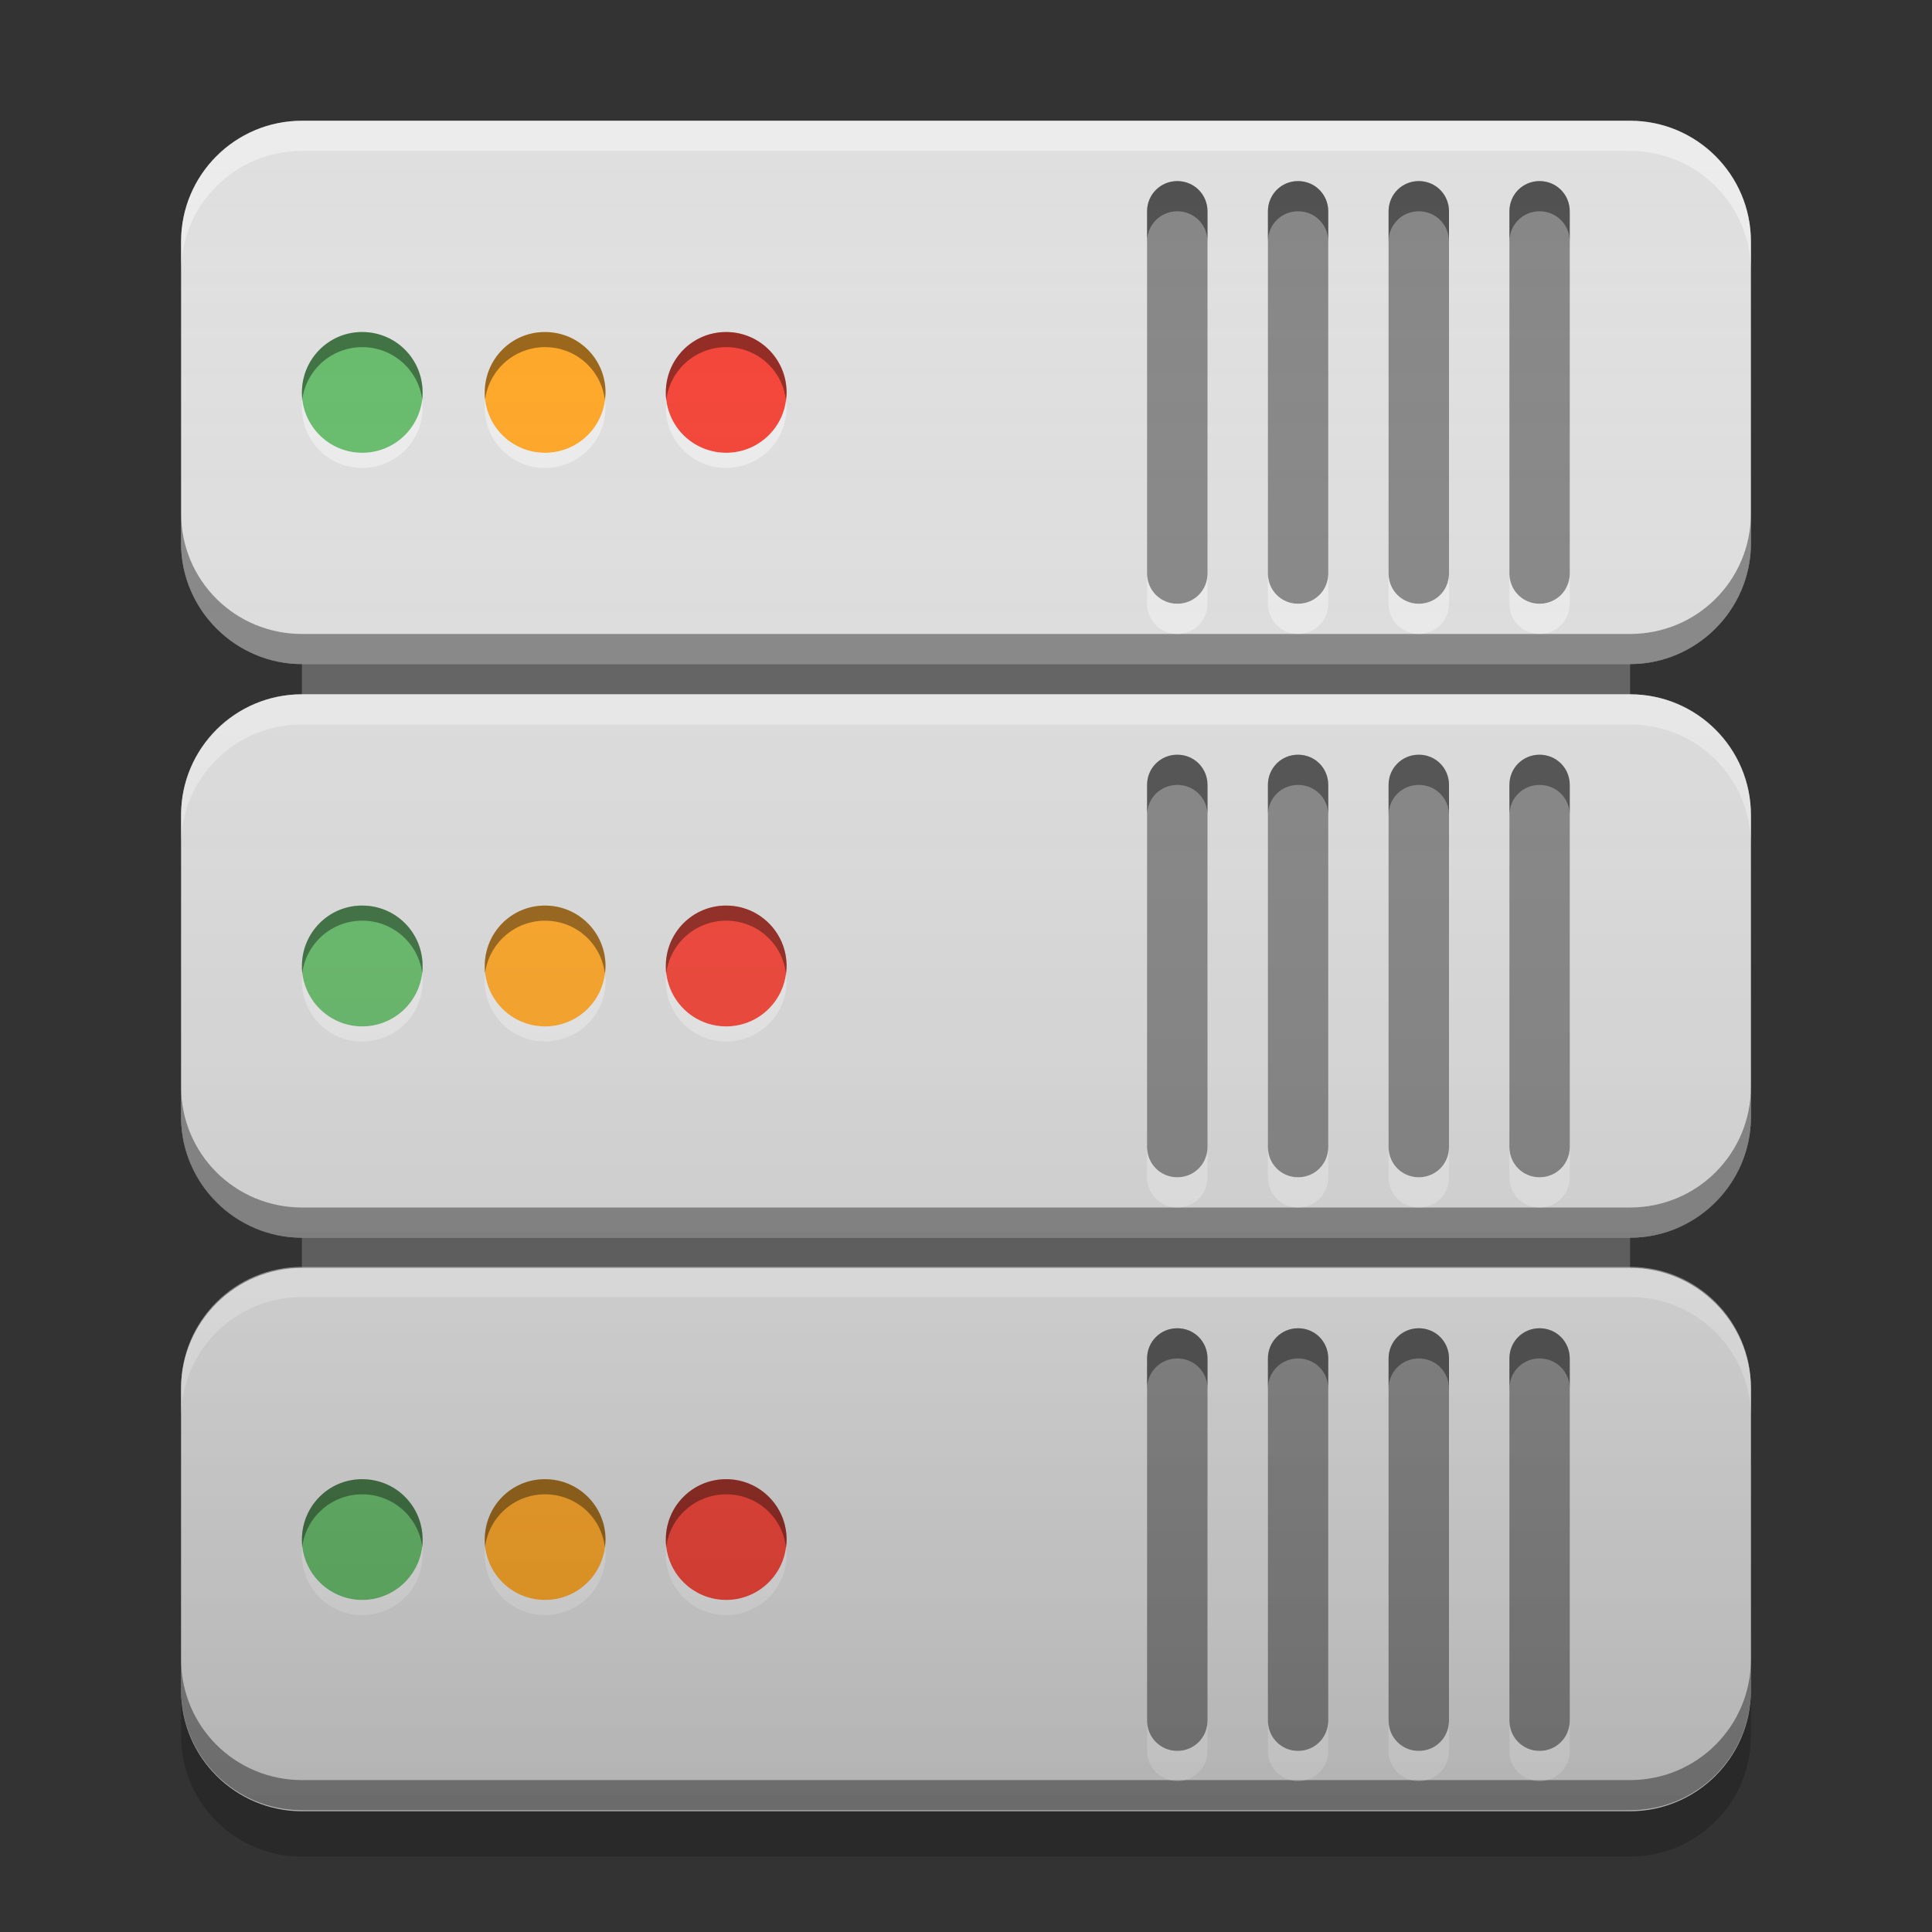 
<svg xmlns="http://www.w3.org/2000/svg" xmlns:xlink="http://www.w3.org/1999/xlink" width="22" height="22" viewBox="0 0 22 22" version="1.1">
<rect x="0" y="0" width="22" height="22" fill="#333333" stroke="none"/>
<defs>
<linearGradient id="linear0" gradientUnits="userSpaceOnUse" x1="32" y1="60" x2="32" y2="4" gradientTransform="matrix(0.344,0,0,0.344,-0,0)">
<stop offset="0" style="stop-color:rgb(0%,0%,0%);stop-opacity:0.2;"/>
<stop offset="1" style="stop-color:rgb(100%,100%,100%);stop-opacity:0;"/>
</linearGradient>
</defs>
<g id="surface1">
<path style=" stroke:none;fill-rule:nonzero;fill:rgb(38.039%,38.039%,38.039%);fill-opacity:0.996;" d="M 4.812 4.812 L 17.188 4.812 C 17.945 4.812 18.562 5.43 18.562 6.188 L 18.562 15.125 C 18.562 15.883 17.945 16.5 17.188 16.5 L 4.812 16.5 C 4.055 16.5 3.438 15.883 3.438 15.125 L 3.438 6.188 C 3.438 5.43 4.055 4.812 4.812 4.812 Z M 4.812 4.812 "/>
<path style=" stroke:none;fill-rule:nonzero;fill:rgb(87.843%,87.843%,87.843%);fill-opacity:0.996;" d="M 3.438 1.375 L 18.562 1.375 C 19.32 1.375 19.938 1.992 19.938 2.75 L 19.938 6.188 C 19.938 6.945 19.32 7.562 18.562 7.562 L 3.438 7.562 C 2.68 7.562 2.062 6.945 2.062 6.188 L 2.062 2.75 C 2.062 1.992 2.68 1.375 3.438 1.375 Z M 3.438 1.375 "/>
<path style=" stroke:none;fill-rule:nonzero;fill:rgb(40%,73.333%,41.569%);fill-opacity:0.996;" d="M 4.125 3.781 C 4.504 3.781 4.812 4.09 4.812 4.469 C 4.812 4.848 4.504 5.156 4.125 5.156 C 3.746 5.156 3.438 4.848 3.438 4.469 C 3.438 4.09 3.746 3.781 4.125 3.781 Z M 4.125 3.781 "/>
<path style=" stroke:none;fill-rule:nonzero;fill:rgb(0%,0%,0%);fill-opacity:0.4;" d="M 4.105 3.781 C 3.734 3.789 3.438 4.094 3.438 4.469 C 3.438 4.496 3.438 4.527 3.441 4.555 C 3.484 4.215 3.773 3.953 4.125 3.953 C 4.477 3.953 4.766 4.215 4.809 4.555 C 4.812 4.527 4.812 4.496 4.812 4.469 C 4.812 4.086 4.508 3.781 4.125 3.781 C 4.117 3.781 4.113 3.781 4.105 3.781 Z M 4.105 3.781 "/>
<path style=" stroke:none;fill-rule:nonzero;fill:rgb(100%,100%,100%);fill-opacity:0.4;" d="M 4.105 5.328 C 3.734 5.32 3.438 5.016 3.438 4.641 C 3.438 4.613 3.438 4.582 3.441 4.555 C 3.484 4.895 3.773 5.156 4.125 5.156 C 4.477 5.156 4.766 4.895 4.809 4.555 C 4.812 4.582 4.812 4.613 4.812 4.641 C 4.812 5.023 4.508 5.328 4.125 5.328 C 4.117 5.328 4.113 5.328 4.105 5.328 Z M 4.105 5.328 "/>
<path style=" stroke:none;fill-rule:nonzero;fill:rgb(100%,65.49%,14.902%);fill-opacity:0.996;" d="M 6.207 3.781 C 6.586 3.781 6.895 4.09 6.895 4.469 C 6.895 4.848 6.586 5.156 6.207 5.156 C 5.824 5.156 5.52 4.848 5.52 4.469 C 5.52 4.09 5.824 3.781 6.207 3.781 Z M 6.207 3.781 "/>
<path style=" stroke:none;fill-rule:nonzero;fill:rgb(0%,0%,0%);fill-opacity:0.4;" d="M 6.188 3.781 C 5.816 3.789 5.52 4.094 5.52 4.469 C 5.52 4.496 5.52 4.527 5.523 4.555 C 5.566 4.215 5.855 3.953 6.207 3.953 C 6.559 3.953 6.848 4.215 6.887 4.555 C 6.891 4.527 6.895 4.496 6.895 4.469 C 6.895 4.086 6.586 3.781 6.207 3.781 C 6.199 3.781 6.195 3.781 6.188 3.781 Z M 6.188 3.781 "/>
<path style=" stroke:none;fill-rule:nonzero;fill:rgb(100%,100%,100%);fill-opacity:0.4;" d="M 6.188 5.328 C 5.816 5.32 5.52 5.016 5.52 4.641 C 5.52 4.613 5.52 4.582 5.523 4.555 C 5.566 4.895 5.855 5.156 6.207 5.156 C 6.559 5.156 6.848 4.895 6.887 4.555 C 6.891 4.582 6.895 4.613 6.895 4.641 C 6.895 5.023 6.586 5.328 6.207 5.328 C 6.199 5.328 6.195 5.328 6.188 5.328 Z M 6.188 5.328 "/>
<path style=" stroke:none;fill-rule:nonzero;fill:rgb(95.686%,26.275%,21.176%);fill-opacity:0.996;" d="M 8.27 3.781 C 8.648 3.781 8.957 4.09 8.957 4.469 C 8.957 4.848 8.648 5.156 8.27 5.156 C 7.887 5.156 7.582 4.848 7.582 4.469 C 7.582 4.09 7.887 3.781 8.27 3.781 Z M 8.27 3.781 "/>
<path style=" stroke:none;fill-rule:nonzero;fill:rgb(0%,0%,0%);fill-opacity:0.4;" d="M 8.25 3.781 C 7.879 3.789 7.582 4.094 7.582 4.469 C 7.582 4.496 7.582 4.527 7.586 4.555 C 7.629 4.215 7.918 3.953 8.27 3.953 C 8.621 3.953 8.91 4.215 8.949 4.555 C 8.953 4.527 8.957 4.496 8.957 4.469 C 8.957 4.086 8.648 3.781 8.27 3.781 C 8.262 3.781 8.258 3.781 8.25 3.781 Z M 8.25 3.781 "/>
<path style=" stroke:none;fill-rule:nonzero;fill:rgb(100%,100%,100%);fill-opacity:0.4;" d="M 8.25 5.328 C 7.879 5.32 7.582 5.016 7.582 4.641 C 7.582 4.613 7.582 4.582 7.586 4.555 C 7.629 4.895 7.918 5.156 8.27 5.156 C 8.621 5.156 8.91 4.895 8.949 4.555 C 8.953 4.582 8.957 4.613 8.957 4.641 C 8.957 5.023 8.648 5.328 8.27 5.328 C 8.262 5.328 8.258 5.328 8.25 5.328 Z M 8.25 5.328 "/>
<path style=" stroke:none;fill-rule:nonzero;fill:rgb(100%,100%,100%);fill-opacity:0.4;" d="M 3.438 1.375 C 2.676 1.375 2.062 1.988 2.062 2.75 L 2.062 3.094 C 2.062 2.332 2.676 1.719 3.438 1.719 L 18.562 1.719 C 19.324 1.719 19.938 2.332 19.938 3.094 L 19.938 2.75 C 19.938 1.988 19.324 1.375 18.562 1.375 Z M 3.438 1.375 "/>
<path style=" stroke:none;fill-rule:nonzero;fill:rgb(0%,0%,0%);fill-opacity:0.4;" d="M 3.438 7.562 C 2.676 7.562 2.062 6.953 2.062 6.188 L 2.062 5.844 C 2.062 6.609 2.676 7.219 3.438 7.219 L 18.562 7.219 C 19.324 7.219 19.938 6.609 19.938 5.844 L 19.938 6.188 C 19.938 6.953 19.324 7.562 18.562 7.562 Z M 3.438 7.562 "/>
<path style=" stroke:none;fill-rule:nonzero;fill:rgb(87.843%,87.843%,87.843%);fill-opacity:0.996;" d="M 3.438 14.438 L 18.562 14.438 C 19.32 14.438 19.938 15.055 19.938 15.812 L 19.938 19.25 C 19.938 20.008 19.32 20.625 18.562 20.625 L 3.438 20.625 C 2.68 20.625 2.062 20.008 2.062 19.25 L 2.062 15.812 C 2.062 15.055 2.68 14.438 3.438 14.438 Z M 3.438 14.438 "/>
<path style=" stroke:none;fill-rule:nonzero;fill:rgb(87.843%,87.843%,87.843%);fill-opacity:0.996;" d="M 3.438 7.906 L 18.562 7.906 C 19.32 7.906 19.938 8.523 19.938 9.281 L 19.938 12.719 C 19.938 13.477 19.32 14.094 18.562 14.094 L 3.438 14.094 C 2.68 14.094 2.062 13.477 2.062 12.719 L 2.062 9.281 C 2.062 8.523 2.68 7.906 3.438 7.906 Z M 3.438 7.906 "/>
<path style=" stroke:none;fill-rule:nonzero;fill:rgb(100%,100%,100%);fill-opacity:0.4;" d="M 3.438 7.906 C 2.676 7.906 2.062 8.516 2.062 9.281 L 2.062 9.625 C 2.062 8.859 2.676 8.25 3.438 8.25 L 18.562 8.25 C 19.324 8.25 19.938 8.859 19.938 9.625 L 19.938 9.281 C 19.938 8.516 19.324 7.906 18.562 7.906 Z M 3.438 7.906 "/>
<path style=" stroke:none;fill-rule:nonzero;fill:rgb(0%,0%,0%);fill-opacity:0.4;" d="M 3.438 14.094 C 2.676 14.094 2.062 13.48 2.062 12.719 L 2.062 12.375 C 2.062 13.137 2.676 13.75 3.438 13.75 L 18.562 13.75 C 19.324 13.75 19.938 13.137 19.938 12.375 L 19.938 12.719 C 19.938 13.48 19.324 14.094 18.562 14.094 Z M 3.438 14.094 "/>
<path style=" stroke:none;fill-rule:nonzero;fill:rgb(100%,100%,100%);fill-opacity:0.4;" d="M 3.438 14.426 C 2.676 14.426 2.062 15.039 2.062 15.801 L 2.062 16.145 C 2.062 15.383 2.676 14.77 3.438 14.77 L 18.562 14.77 C 19.324 14.77 19.938 15.383 19.938 16.145 L 19.938 15.801 C 19.938 15.039 19.324 14.426 18.562 14.426 Z M 3.438 14.426 "/>
<path style=" stroke:none;fill-rule:nonzero;fill:rgb(0%,0%,0%);fill-opacity:0.4;" d="M 3.438 20.613 C 2.676 20.613 2.062 20 2.062 19.238 L 2.062 18.895 C 2.062 19.656 2.676 20.27 3.438 20.27 L 18.562 20.27 C 19.324 20.27 19.938 19.656 19.938 18.895 L 19.938 19.238 C 19.938 20 19.324 20.613 18.562 20.613 Z M 3.438 20.613 "/>
<path style=" stroke:none;fill-rule:nonzero;fill:rgb(40%,73.333%,41.569%);fill-opacity:0.996;" d="M 4.125 10.312 C 4.504 10.312 4.812 10.621 4.812 11 C 4.812 11.379 4.504 11.688 4.125 11.688 C 3.746 11.688 3.438 11.379 3.438 11 C 3.438 10.621 3.746 10.312 4.125 10.312 Z M 4.125 10.312 "/>
<path style=" stroke:none;fill-rule:nonzero;fill:rgb(0%,0%,0%);fill-opacity:0.4;" d="M 4.105 10.312 C 3.734 10.32 3.438 10.625 3.438 11 C 3.438 11.027 3.438 11.059 3.441 11.086 C 3.484 10.746 3.773 10.484 4.125 10.484 C 4.477 10.484 4.766 10.746 4.809 11.086 C 4.812 11.059 4.812 11.027 4.812 11 C 4.812 10.617 4.508 10.312 4.125 10.312 C 4.117 10.312 4.113 10.312 4.105 10.312 Z M 4.105 10.312 "/>
<path style=" stroke:none;fill-rule:nonzero;fill:rgb(100%,100%,100%);fill-opacity:0.4;" d="M 4.105 11.859 C 3.734 11.852 3.438 11.547 3.438 11.172 C 3.438 11.145 3.438 11.113 3.441 11.086 C 3.484 11.426 3.773 11.688 4.125 11.688 C 4.477 11.688 4.766 11.426 4.809 11.086 C 4.812 11.113 4.812 11.145 4.812 11.172 C 4.812 11.555 4.508 11.859 4.125 11.859 C 4.117 11.859 4.113 11.859 4.105 11.859 Z M 4.105 11.859 "/>
<path style=" stroke:none;fill-rule:nonzero;fill:rgb(100%,65.49%,14.902%);fill-opacity:0.996;" d="M 6.207 10.312 C 6.586 10.312 6.895 10.621 6.895 11 C 6.895 11.379 6.586 11.688 6.207 11.688 C 5.824 11.688 5.52 11.379 5.52 11 C 5.52 10.621 5.824 10.312 6.207 10.312 Z M 6.207 10.312 "/>
<path style=" stroke:none;fill-rule:nonzero;fill:rgb(0%,0%,0%);fill-opacity:0.4;" d="M 6.188 10.312 C 5.816 10.32 5.52 10.625 5.52 11 C 5.52 11.027 5.52 11.059 5.523 11.086 C 5.566 10.746 5.855 10.484 6.207 10.484 C 6.559 10.484 6.848 10.746 6.887 11.086 C 6.891 11.059 6.895 11.027 6.895 11 C 6.895 10.617 6.586 10.312 6.207 10.312 C 6.199 10.312 6.195 10.312 6.188 10.312 Z M 6.188 10.312 "/>
<path style=" stroke:none;fill-rule:nonzero;fill:rgb(100%,100%,100%);fill-opacity:0.4;" d="M 6.188 11.859 C 5.816 11.852 5.52 11.547 5.52 11.172 C 5.52 11.145 5.52 11.113 5.523 11.086 C 5.566 11.426 5.855 11.688 6.207 11.688 C 6.559 11.688 6.848 11.426 6.887 11.086 C 6.891 11.113 6.895 11.145 6.895 11.172 C 6.895 11.555 6.586 11.859 6.207 11.859 C 6.199 11.859 6.195 11.859 6.188 11.859 Z M 6.188 11.859 "/>
<path style=" stroke:none;fill-rule:nonzero;fill:rgb(95.686%,26.275%,21.176%);fill-opacity:0.996;" d="M 8.27 10.312 C 8.648 10.312 8.957 10.621 8.957 11 C 8.957 11.379 8.648 11.688 8.27 11.688 C 7.887 11.688 7.582 11.379 7.582 11 C 7.582 10.621 7.887 10.312 8.27 10.312 Z M 8.27 10.312 "/>
<path style=" stroke:none;fill-rule:nonzero;fill:rgb(0%,0%,0%);fill-opacity:0.4;" d="M 8.25 10.312 C 7.879 10.32 7.582 10.625 7.582 11 C 7.582 11.027 7.582 11.059 7.586 11.086 C 7.629 10.746 7.918 10.484 8.27 10.484 C 8.621 10.484 8.91 10.746 8.949 11.086 C 8.953 11.059 8.957 11.027 8.957 11 C 8.957 10.617 8.648 10.312 8.27 10.312 C 8.262 10.312 8.258 10.312 8.25 10.312 Z M 8.25 10.312 "/>
<path style=" stroke:none;fill-rule:nonzero;fill:rgb(100%,100%,100%);fill-opacity:0.4;" d="M 8.25 11.859 C 7.879 11.852 7.582 11.547 7.582 11.172 C 7.582 11.145 7.582 11.113 7.586 11.086 C 7.629 11.426 7.918 11.688 8.27 11.688 C 8.621 11.688 8.91 11.426 8.949 11.086 C 8.953 11.113 8.957 11.145 8.957 11.172 C 8.957 11.555 8.648 11.859 8.27 11.859 C 8.262 11.859 8.258 11.859 8.25 11.859 Z M 8.25 11.859 "/>
<path style=" stroke:none;fill-rule:nonzero;fill:rgb(40%,73.333%,41.569%);fill-opacity:0.996;" d="M 4.125 16.844 C 4.504 16.844 4.812 17.152 4.812 17.531 C 4.812 17.91 4.504 18.219 4.125 18.219 C 3.746 18.219 3.438 17.91 3.438 17.531 C 3.438 17.152 3.746 16.844 4.125 16.844 Z M 4.125 16.844 "/>
<path style=" stroke:none;fill-rule:nonzero;fill:rgb(0%,0%,0%);fill-opacity:0.4;" d="M 4.105 16.844 C 3.734 16.852 3.438 17.156 3.438 17.531 C 3.438 17.559 3.438 17.59 3.441 17.617 C 3.484 17.277 3.773 17.016 4.125 17.016 C 4.477 17.016 4.766 17.277 4.809 17.617 C 4.812 17.59 4.812 17.559 4.812 17.531 C 4.812 17.148 4.508 16.844 4.125 16.844 C 4.117 16.844 4.113 16.844 4.105 16.844 Z M 4.105 16.844 "/>
<path style=" stroke:none;fill-rule:nonzero;fill:rgb(100%,100%,100%);fill-opacity:0.4;" d="M 4.105 18.391 C 3.734 18.383 3.438 18.078 3.438 17.703 C 3.438 17.676 3.438 17.645 3.441 17.617 C 3.484 17.957 3.773 18.219 4.125 18.219 C 4.477 18.219 4.766 17.957 4.809 17.617 C 4.812 17.645 4.812 17.676 4.812 17.703 C 4.812 18.086 4.508 18.391 4.125 18.391 C 4.117 18.391 4.113 18.391 4.105 18.391 Z M 4.105 18.391 "/>
<path style=" stroke:none;fill-rule:nonzero;fill:rgb(100%,65.49%,14.902%);fill-opacity:0.996;" d="M 6.207 16.844 C 6.586 16.844 6.895 17.152 6.895 17.531 C 6.895 17.91 6.586 18.219 6.207 18.219 C 5.824 18.219 5.52 17.91 5.52 17.531 C 5.52 17.152 5.824 16.844 6.207 16.844 Z M 6.207 16.844 "/>
<path style=" stroke:none;fill-rule:nonzero;fill:rgb(0%,0%,0%);fill-opacity:0.4;" d="M 6.188 16.844 C 5.816 16.852 5.52 17.156 5.52 17.531 C 5.52 17.559 5.52 17.59 5.523 17.617 C 5.566 17.277 5.855 17.016 6.207 17.016 C 6.559 17.016 6.848 17.277 6.887 17.617 C 6.891 17.59 6.895 17.559 6.895 17.531 C 6.895 17.148 6.586 16.844 6.207 16.844 C 6.199 16.844 6.195 16.844 6.188 16.844 Z M 6.188 16.844 "/>
<path style=" stroke:none;fill-rule:nonzero;fill:rgb(100%,100%,100%);fill-opacity:0.4;" d="M 6.188 18.391 C 5.816 18.383 5.52 18.078 5.52 17.703 C 5.52 17.676 5.52 17.645 5.523 17.617 C 5.566 17.957 5.855 18.219 6.207 18.219 C 6.559 18.219 6.848 17.957 6.887 17.617 C 6.891 17.645 6.895 17.676 6.895 17.703 C 6.895 18.086 6.586 18.391 6.207 18.391 C 6.199 18.391 6.195 18.391 6.188 18.391 Z M 6.188 18.391 "/>
<path style=" stroke:none;fill-rule:nonzero;fill:rgb(95.686%,26.275%,21.176%);fill-opacity:0.996;" d="M 8.27 16.844 C 8.648 16.844 8.957 17.152 8.957 17.531 C 8.957 17.91 8.648 18.219 8.27 18.219 C 7.887 18.219 7.582 17.91 7.582 17.531 C 7.582 17.152 7.887 16.844 8.27 16.844 Z M 8.27 16.844 "/>
<path style=" stroke:none;fill-rule:nonzero;fill:rgb(0%,0%,0%);fill-opacity:0.4;" d="M 8.25 16.844 C 7.879 16.852 7.582 17.156 7.582 17.531 C 7.582 17.559 7.582 17.59 7.586 17.617 C 7.629 17.277 7.918 17.016 8.27 17.016 C 8.621 17.016 8.91 17.277 8.949 17.617 C 8.953 17.59 8.957 17.559 8.957 17.531 C 8.957 17.148 8.648 16.844 8.27 16.844 C 8.262 16.844 8.258 16.844 8.25 16.844 Z M 8.25 16.844 "/>
<path style=" stroke:none;fill-rule:nonzero;fill:rgb(100%,100%,100%);fill-opacity:0.4;" d="M 8.25 18.391 C 7.879 18.383 7.582 18.078 7.582 17.703 C 7.582 17.676 7.582 17.645 7.586 17.617 C 7.629 17.957 7.918 18.219 8.27 18.219 C 8.621 18.219 8.91 17.957 8.949 17.617 C 8.953 17.645 8.957 17.676 8.957 17.703 C 8.957 18.086 8.648 18.391 8.27 18.391 C 8.262 18.391 8.258 18.391 8.25 18.391 Z M 8.25 18.391 "/>
<path style=" stroke:none;fill-rule:nonzero;fill:rgb(0%,0%,0%);fill-opacity:0.2;" d="M 2.062 19.25 L 2.062 19.766 C 2.062 20.527 2.676 21.141 3.438 21.141 L 18.562 21.141 C 19.324 21.141 19.938 20.527 19.938 19.766 L 19.938 19.25 C 19.938 20.012 19.324 20.625 18.562 20.625 L 3.438 20.625 C 2.676 20.625 2.062 20.012 2.062 19.25 Z M 2.062 19.25 "/>
<path style=" stroke:none;fill-rule:nonzero;fill:rgb(0%,0%,0%);fill-opacity:0.4;" d="M 13.406 2.062 C 13.598 2.062 13.75 2.215 13.75 2.406 L 13.75 6.531 C 13.75 6.723 13.598 6.875 13.406 6.875 C 13.215 6.875 13.062 6.723 13.062 6.531 L 13.062 2.406 C 13.062 2.215 13.215 2.062 13.406 2.062 Z M 13.406 2.062 "/>
<path style=" stroke:none;fill-rule:nonzero;fill:rgb(0%,0%,0%);fill-opacity:0.4;" d="M 13.406 2.062 C 13.215 2.062 13.062 2.215 13.062 2.406 L 13.062 2.75 C 13.062 2.559 13.215 2.406 13.406 2.406 C 13.598 2.406 13.75 2.559 13.75 2.75 L 13.75 2.406 C 13.75 2.215 13.598 2.062 13.406 2.062 Z M 13.406 2.062 "/>
<path style=" stroke:none;fill-rule:nonzero;fill:rgb(100%,100%,100%);fill-opacity:0.4;" d="M 13.406 7.219 C 13.215 7.219 13.062 7.066 13.062 6.875 L 13.062 6.531 C 13.062 6.723 13.215 6.875 13.406 6.875 C 13.598 6.875 13.75 6.723 13.75 6.531 L 13.75 6.875 C 13.75 7.066 13.598 7.219 13.406 7.219 Z M 13.406 7.219 "/>
<path style=" stroke:none;fill-rule:nonzero;fill:rgb(0%,0%,0%);fill-opacity:0.4;" d="M 14.781 2.062 C 14.973 2.062 15.125 2.215 15.125 2.406 L 15.125 6.531 C 15.125 6.723 14.973 6.875 14.781 6.875 C 14.59 6.875 14.438 6.723 14.438 6.531 L 14.438 2.406 C 14.438 2.215 14.59 2.062 14.781 2.062 Z M 14.781 2.062 "/>
<path style=" stroke:none;fill-rule:nonzero;fill:rgb(0%,0%,0%);fill-opacity:0.4;" d="M 14.781 2.062 C 14.59 2.062 14.438 2.215 14.438 2.406 L 14.438 2.75 C 14.438 2.559 14.59 2.406 14.781 2.406 C 14.973 2.406 15.125 2.559 15.125 2.75 L 15.125 2.406 C 15.125 2.215 14.973 2.062 14.781 2.062 Z M 14.781 2.062 "/>
<path style=" stroke:none;fill-rule:nonzero;fill:rgb(100%,100%,100%);fill-opacity:0.4;" d="M 14.781 7.219 C 14.59 7.219 14.438 7.066 14.438 6.875 L 14.438 6.531 C 14.438 6.723 14.59 6.875 14.781 6.875 C 14.973 6.875 15.125 6.723 15.125 6.531 L 15.125 6.875 C 15.125 7.066 14.973 7.219 14.781 7.219 Z M 14.781 7.219 "/>
<path style=" stroke:none;fill-rule:nonzero;fill:rgb(0%,0%,0%);fill-opacity:0.4;" d="M 16.156 2.062 C 16.348 2.062 16.5 2.215 16.5 2.406 L 16.5 6.531 C 16.5 6.723 16.348 6.875 16.156 6.875 C 15.965 6.875 15.812 6.723 15.812 6.531 L 15.812 2.406 C 15.812 2.215 15.965 2.062 16.156 2.062 Z M 16.156 2.062 "/>
<path style=" stroke:none;fill-rule:nonzero;fill:rgb(0%,0%,0%);fill-opacity:0.4;" d="M 16.156 2.062 C 15.965 2.062 15.812 2.215 15.812 2.406 L 15.812 2.75 C 15.812 2.559 15.965 2.406 16.156 2.406 C 16.348 2.406 16.5 2.559 16.5 2.75 L 16.5 2.406 C 16.5 2.215 16.348 2.062 16.156 2.062 Z M 16.156 2.062 "/>
<path style=" stroke:none;fill-rule:nonzero;fill:rgb(100%,100%,100%);fill-opacity:0.4;" d="M 16.156 7.219 C 15.965 7.219 15.812 7.066 15.812 6.875 L 15.812 6.531 C 15.812 6.723 15.965 6.875 16.156 6.875 C 16.348 6.875 16.5 6.723 16.5 6.531 L 16.5 6.875 C 16.5 7.066 16.348 7.219 16.156 7.219 Z M 16.156 7.219 "/>
<path style=" stroke:none;fill-rule:nonzero;fill:rgb(0%,0%,0%);fill-opacity:0.4;" d="M 17.531 2.062 C 17.723 2.062 17.875 2.215 17.875 2.406 L 17.875 6.531 C 17.875 6.723 17.723 6.875 17.531 6.875 C 17.34 6.875 17.188 6.723 17.188 6.531 L 17.188 2.406 C 17.188 2.215 17.34 2.062 17.531 2.062 Z M 17.531 2.062 "/>
<path style=" stroke:none;fill-rule:nonzero;fill:rgb(0%,0%,0%);fill-opacity:0.4;" d="M 17.531 2.062 C 17.34 2.062 17.188 2.215 17.188 2.406 L 17.188 2.75 C 17.188 2.559 17.34 2.406 17.531 2.406 C 17.723 2.406 17.875 2.559 17.875 2.75 L 17.875 2.406 C 17.875 2.215 17.723 2.062 17.531 2.062 Z M 17.531 2.062 "/>
<path style=" stroke:none;fill-rule:nonzero;fill:rgb(100%,100%,100%);fill-opacity:0.4;" d="M 17.531 7.219 C 17.34 7.219 17.188 7.066 17.188 6.875 L 17.188 6.531 C 17.188 6.723 17.34 6.875 17.531 6.875 C 17.723 6.875 17.875 6.723 17.875 6.531 L 17.875 6.875 C 17.875 7.066 17.723 7.219 17.531 7.219 Z M 17.531 7.219 "/>
<path style=" stroke:none;fill-rule:nonzero;fill:rgb(0%,0%,0%);fill-opacity:0.4;" d="M 13.406 8.594 C 13.598 8.594 13.75 8.746 13.75 8.938 L 13.75 13.062 C 13.75 13.254 13.598 13.406 13.406 13.406 C 13.215 13.406 13.062 13.254 13.062 13.062 L 13.062 8.938 C 13.062 8.746 13.215 8.594 13.406 8.594 Z M 13.406 8.594 "/>
<path style=" stroke:none;fill-rule:nonzero;fill:rgb(0%,0%,0%);fill-opacity:0.4;" d="M 13.406 8.594 C 13.215 8.594 13.062 8.746 13.062 8.938 L 13.062 9.281 C 13.062 9.09 13.215 8.938 13.406 8.938 C 13.598 8.938 13.75 9.09 13.75 9.281 L 13.75 8.938 C 13.75 8.746 13.598 8.594 13.406 8.594 Z M 13.406 8.594 "/>
<path style=" stroke:none;fill-rule:nonzero;fill:rgb(100%,100%,100%);fill-opacity:0.4;" d="M 13.406 13.75 C 13.215 13.75 13.062 13.598 13.062 13.406 L 13.062 13.062 C 13.062 13.254 13.215 13.406 13.406 13.406 C 13.598 13.406 13.75 13.254 13.75 13.062 L 13.75 13.406 C 13.75 13.598 13.598 13.75 13.406 13.75 Z M 13.406 13.75 "/>
<path style=" stroke:none;fill-rule:nonzero;fill:rgb(0%,0%,0%);fill-opacity:0.4;" d="M 14.781 8.594 C 14.973 8.594 15.125 8.746 15.125 8.938 L 15.125 13.062 C 15.125 13.254 14.973 13.406 14.781 13.406 C 14.59 13.406 14.438 13.254 14.438 13.062 L 14.438 8.938 C 14.438 8.746 14.59 8.594 14.781 8.594 Z M 14.781 8.594 "/>
<path style=" stroke:none;fill-rule:nonzero;fill:rgb(0%,0%,0%);fill-opacity:0.4;" d="M 14.781 8.594 C 14.59 8.594 14.438 8.746 14.438 8.938 L 14.438 9.281 C 14.438 9.09 14.59 8.938 14.781 8.938 C 14.973 8.938 15.125 9.09 15.125 9.281 L 15.125 8.938 C 15.125 8.746 14.973 8.594 14.781 8.594 Z M 14.781 8.594 "/>
<path style=" stroke:none;fill-rule:nonzero;fill:rgb(100%,100%,100%);fill-opacity:0.4;" d="M 14.781 13.75 C 14.59 13.75 14.438 13.598 14.438 13.406 L 14.438 13.062 C 14.438 13.254 14.59 13.406 14.781 13.406 C 14.973 13.406 15.125 13.254 15.125 13.062 L 15.125 13.406 C 15.125 13.598 14.973 13.75 14.781 13.75 Z M 14.781 13.75 "/>
<path style=" stroke:none;fill-rule:nonzero;fill:rgb(0%,0%,0%);fill-opacity:0.4;" d="M 16.156 8.594 C 16.348 8.594 16.5 8.746 16.5 8.938 L 16.5 13.062 C 16.5 13.254 16.348 13.406 16.156 13.406 C 15.965 13.406 15.812 13.254 15.812 13.062 L 15.812 8.938 C 15.812 8.746 15.965 8.594 16.156 8.594 Z M 16.156 8.594 "/>
<path style=" stroke:none;fill-rule:nonzero;fill:rgb(0%,0%,0%);fill-opacity:0.4;" d="M 16.156 8.594 C 15.965 8.594 15.812 8.746 15.812 8.938 L 15.812 9.281 C 15.812 9.09 15.965 8.938 16.156 8.938 C 16.348 8.938 16.5 9.09 16.5 9.281 L 16.5 8.938 C 16.5 8.746 16.348 8.594 16.156 8.594 Z M 16.156 8.594 "/>
<path style=" stroke:none;fill-rule:nonzero;fill:rgb(100%,100%,100%);fill-opacity:0.4;" d="M 16.156 13.75 C 15.965 13.75 15.812 13.598 15.812 13.406 L 15.812 13.062 C 15.812 13.254 15.965 13.406 16.156 13.406 C 16.348 13.406 16.5 13.254 16.5 13.062 L 16.5 13.406 C 16.5 13.598 16.348 13.75 16.156 13.75 Z M 16.156 13.75 "/>
<path style=" stroke:none;fill-rule:nonzero;fill:rgb(0%,0%,0%);fill-opacity:0.4;" d="M 17.531 8.594 C 17.723 8.594 17.875 8.746 17.875 8.938 L 17.875 13.062 C 17.875 13.254 17.723 13.406 17.531 13.406 C 17.34 13.406 17.188 13.254 17.188 13.062 L 17.188 8.938 C 17.188 8.746 17.34 8.594 17.531 8.594 Z M 17.531 8.594 "/>
<path style=" stroke:none;fill-rule:nonzero;fill:rgb(0%,0%,0%);fill-opacity:0.4;" d="M 17.531 8.594 C 17.34 8.594 17.188 8.746 17.188 8.938 L 17.188 9.281 C 17.188 9.09 17.34 8.938 17.531 8.938 C 17.723 8.938 17.875 9.09 17.875 9.281 L 17.875 8.938 C 17.875 8.746 17.723 8.594 17.531 8.594 Z M 17.531 8.594 "/>
<path style=" stroke:none;fill-rule:nonzero;fill:rgb(100%,100%,100%);fill-opacity:0.4;" d="M 17.531 13.75 C 17.34 13.75 17.188 13.598 17.188 13.406 L 17.188 13.062 C 17.188 13.254 17.34 13.406 17.531 13.406 C 17.723 13.406 17.875 13.254 17.875 13.062 L 17.875 13.406 C 17.875 13.598 17.723 13.75 17.531 13.75 Z M 17.531 13.75 "/>
<path style=" stroke:none;fill-rule:nonzero;fill:rgb(0%,0%,0%);fill-opacity:0.4;" d="M 13.406 15.125 C 13.598 15.125 13.75 15.277 13.75 15.469 L 13.75 19.594 C 13.75 19.785 13.598 19.938 13.406 19.938 C 13.215 19.938 13.062 19.785 13.062 19.594 L 13.062 15.469 C 13.062 15.277 13.215 15.125 13.406 15.125 Z M 13.406 15.125 "/>
<path style=" stroke:none;fill-rule:nonzero;fill:rgb(0%,0%,0%);fill-opacity:0.4;" d="M 13.406 15.125 C 13.215 15.125 13.062 15.277 13.062 15.469 L 13.062 15.812 C 13.062 15.621 13.215 15.469 13.406 15.469 C 13.598 15.469 13.75 15.621 13.75 15.812 L 13.75 15.469 C 13.75 15.277 13.598 15.125 13.406 15.125 Z M 13.406 15.125 "/>
<path style=" stroke:none;fill-rule:nonzero;fill:rgb(100%,100%,100%);fill-opacity:0.4;" d="M 13.406 20.281 C 13.215 20.281 13.062 20.129 13.062 19.938 L 13.062 19.594 C 13.062 19.785 13.215 19.938 13.406 19.938 C 13.598 19.938 13.75 19.785 13.75 19.594 L 13.75 19.938 C 13.75 20.129 13.598 20.281 13.406 20.281 Z M 13.406 20.281 "/>
<path style=" stroke:none;fill-rule:nonzero;fill:rgb(0%,0%,0%);fill-opacity:0.4;" d="M 14.781 15.125 C 14.973 15.125 15.125 15.277 15.125 15.469 L 15.125 19.594 C 15.125 19.785 14.973 19.938 14.781 19.938 C 14.59 19.938 14.438 19.785 14.438 19.594 L 14.438 15.469 C 14.438 15.277 14.59 15.125 14.781 15.125 Z M 14.781 15.125 "/>
<path style=" stroke:none;fill-rule:nonzero;fill:rgb(0%,0%,0%);fill-opacity:0.4;" d="M 14.781 15.125 C 14.59 15.125 14.438 15.277 14.438 15.469 L 14.438 15.812 C 14.438 15.621 14.59 15.469 14.781 15.469 C 14.973 15.469 15.125 15.621 15.125 15.812 L 15.125 15.469 C 15.125 15.277 14.973 15.125 14.781 15.125 Z M 14.781 15.125 "/>
<path style=" stroke:none;fill-rule:nonzero;fill:rgb(100%,100%,100%);fill-opacity:0.4;" d="M 14.781 20.281 C 14.59 20.281 14.438 20.129 14.438 19.938 L 14.438 19.594 C 14.438 19.785 14.59 19.938 14.781 19.938 C 14.973 19.938 15.125 19.785 15.125 19.594 L 15.125 19.938 C 15.125 20.129 14.973 20.281 14.781 20.281 Z M 14.781 20.281 "/>
<path style=" stroke:none;fill-rule:nonzero;fill:rgb(0%,0%,0%);fill-opacity:0.4;" d="M 16.156 15.125 C 16.348 15.125 16.5 15.277 16.5 15.469 L 16.5 19.594 C 16.5 19.785 16.348 19.938 16.156 19.938 C 15.965 19.938 15.812 19.785 15.812 19.594 L 15.812 15.469 C 15.812 15.277 15.965 15.125 16.156 15.125 Z M 16.156 15.125 "/>
<path style=" stroke:none;fill-rule:nonzero;fill:rgb(0%,0%,0%);fill-opacity:0.4;" d="M 16.156 15.125 C 15.965 15.125 15.812 15.277 15.812 15.469 L 15.812 15.812 C 15.812 15.621 15.965 15.469 16.156 15.469 C 16.348 15.469 16.5 15.621 16.5 15.812 L 16.5 15.469 C 16.5 15.277 16.348 15.125 16.156 15.125 Z M 16.156 15.125 "/>
<path style=" stroke:none;fill-rule:nonzero;fill:rgb(100%,100%,100%);fill-opacity:0.4;" d="M 16.156 20.281 C 15.965 20.281 15.812 20.129 15.812 19.938 L 15.812 19.594 C 15.812 19.785 15.965 19.938 16.156 19.938 C 16.348 19.938 16.5 19.785 16.5 19.594 L 16.5 19.938 C 16.5 20.129 16.348 20.281 16.156 20.281 Z M 16.156 20.281 "/>
<path style=" stroke:none;fill-rule:nonzero;fill:rgb(0%,0%,0%);fill-opacity:0.4;" d="M 17.531 15.125 C 17.723 15.125 17.875 15.277 17.875 15.469 L 17.875 19.594 C 17.875 19.785 17.723 19.938 17.531 19.938 C 17.34 19.938 17.188 19.785 17.188 19.594 L 17.188 15.469 C 17.188 15.277 17.34 15.125 17.531 15.125 Z M 17.531 15.125 "/>
<path style=" stroke:none;fill-rule:nonzero;fill:rgb(0%,0%,0%);fill-opacity:0.4;" d="M 17.531 15.125 C 17.34 15.125 17.188 15.277 17.188 15.469 L 17.188 15.812 C 17.188 15.621 17.34 15.469 17.531 15.469 C 17.723 15.469 17.875 15.621 17.875 15.812 L 17.875 15.469 C 17.875 15.277 17.723 15.125 17.531 15.125 Z M 17.531 15.125 "/>
<path style=" stroke:none;fill-rule:nonzero;fill:rgb(100%,100%,100%);fill-opacity:0.4;" d="M 17.531 20.281 C 17.34 20.281 17.188 20.129 17.188 19.938 L 17.188 19.594 C 17.188 19.785 17.34 19.938 17.531 19.938 C 17.723 19.938 17.875 19.785 17.875 19.594 L 17.875 19.938 C 17.875 20.129 17.723 20.281 17.531 20.281 Z M 17.531 20.281 "/>
<path style=" stroke:none;fill-rule:nonzero;fill:url(#linear0);" d="M 3.438 1.375 C 2.676 1.375 2.062 1.988 2.062 2.75 L 2.062 6.188 C 2.062 6.949 2.676 7.562 3.438 7.562 L 3.438 7.906 C 2.676 7.906 2.062 8.52 2.062 9.281 L 2.062 12.719 C 2.062 13.48 2.676 14.094 3.438 14.094 L 3.438 14.438 C 2.676 14.438 2.062 15.051 2.062 15.812 L 2.062 19.25 C 2.062 20.012 2.676 20.625 3.438 20.625 L 18.562 20.625 C 19.324 20.625 19.938 20.012 19.938 19.25 L 19.938 15.812 C 19.938 15.051 19.324 14.438 18.562 14.438 L 18.562 14.094 C 19.324 14.094 19.938 13.48 19.938 12.719 L 19.938 9.281 C 19.938 8.52 19.324 7.906 18.562 7.906 L 18.562 7.562 C 19.324 7.562 19.938 6.949 19.938 6.188 L 19.938 2.75 C 19.938 1.988 19.324 1.375 18.562 1.375 Z M 3.438 1.375 "/>
</g>
</svg>
